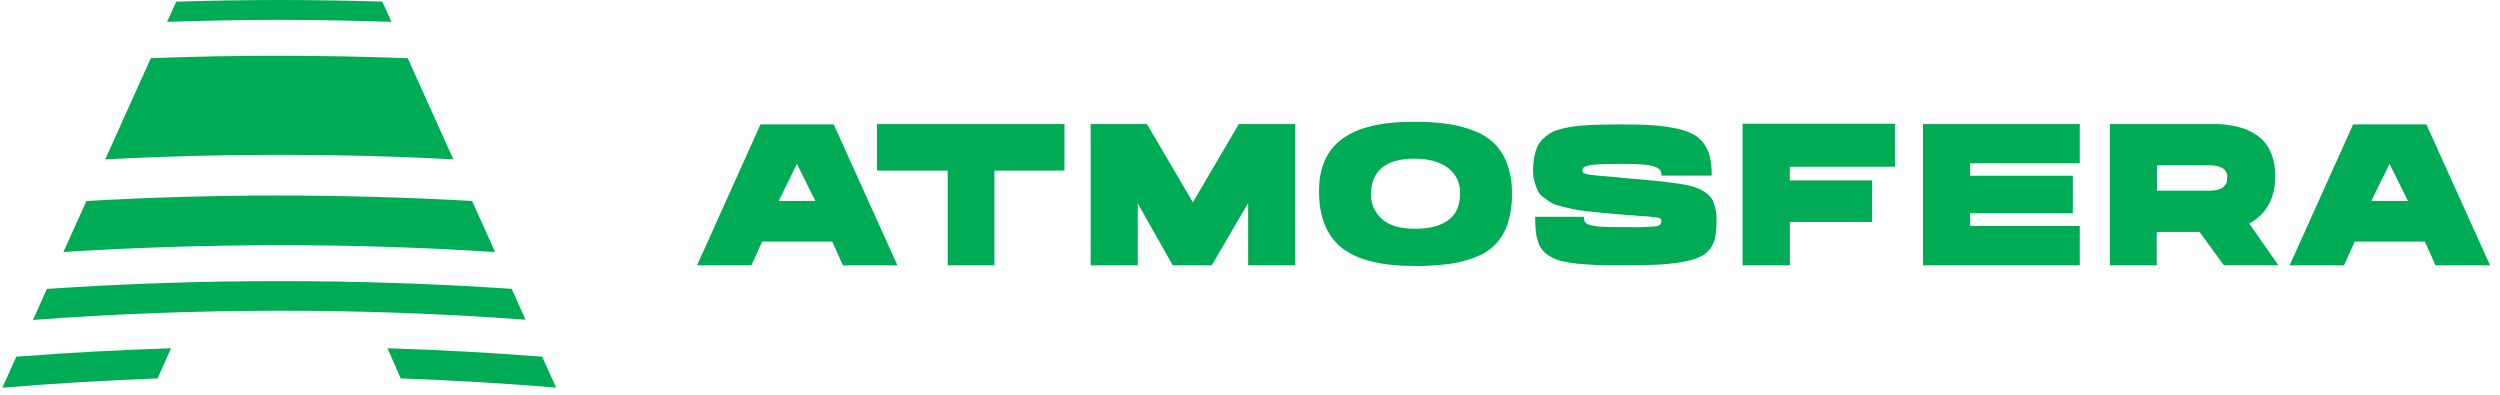 <svg width="152" height="24" viewBox="0 0 152 24" fill="none" xmlns="http://www.w3.org/2000/svg">
<g clip-path="url(#clip0_4132_8282)">
<path fill-rule="evenodd" clip-rule="evenodd" d="M28.703 12.219L30.1 15.322C25.803 15.045 21.439 14.906 17.008 14.906C12.55 14.911 8.166 15.049 3.854 15.322L5.253 12.223C9.154 11.997 13.072 11.885 17.008 11.889C20.944 11.891 24.842 12.002 28.703 12.219ZM23.243 0.098L23.8 1.33C21.552 1.255 19.309 1.208 17.009 1.208C14.708 1.208 12.427 1.255 10.159 1.33L10.715 0.1C12.823 0.034 14.921 0.001 17.009 0.001C19.097 0.001 21.175 0.034 23.243 0.098ZM24.789 3.537L27.561 9.684C24.097 9.503 20.58 9.413 17.009 9.413C13.438 9.413 9.901 9.505 6.397 9.689L9.169 3.537C11.787 3.436 14.401 3.388 17.009 3.391C19.617 3.394 22.211 3.442 24.789 3.537ZM23.558 21.173C26.727 21.273 29.863 21.443 32.965 21.688L33.812 23.568C30.703 23.308 27.553 23.121 24.366 23.008L23.558 21.173ZM17.009 17.091C21.769 17.091 26.468 17.248 31.11 17.562L31.954 19.438C27.061 19.074 22.079 18.892 17.009 18.892C11.92 18.896 6.919 19.084 2.005 19.453L2.849 17.567C7.529 17.249 12.249 17.091 17.009 17.091ZM9.58 23.009C6.394 23.126 3.248 23.314 0.143 23.573L0.992 21.688C4.105 21.445 7.241 21.274 10.397 21.175L9.58 23.009ZM54.564 16.134L50.691 7.563H46.238L42.379 16.134H45.687L46.339 14.689H50.599L51.25 16.134H54.564ZM49.572 12.216H47.347L48.451 9.962L49.572 12.216ZM64.72 7.544H53.321V10.373H57.619V16.134H60.46V10.373H64.72V7.544ZM71.305 16.134H73.673L75.888 12.339V16.134H78.75V7.544H75.318L72.527 12.301L69.734 7.544H66.311V16.134H69.175V12.362L71.305 16.134ZM87.996 7.532C87.312 7.44 86.622 7.397 85.932 7.403C84.001 7.403 82.563 7.748 81.616 8.438C80.67 9.127 80.196 10.191 80.196 11.627C80.196 13.18 80.657 14.325 81.578 15.064C82.5 15.803 83.978 16.171 86.014 16.171C86.732 16.178 87.451 16.134 88.164 16.038C88.733 15.961 89.29 15.81 89.821 15.589C90.271 15.409 90.676 15.127 91.004 14.77C91.316 14.406 91.549 13.984 91.691 13.527C91.862 12.963 91.941 12.376 91.927 11.787C91.94 11.187 91.848 10.589 91.655 10.02C91.497 9.552 91.239 9.126 90.9 8.768C90.545 8.417 90.12 8.143 89.653 7.966C89.12 7.755 88.563 7.609 87.996 7.532ZM88.059 13.383C87.584 13.734 86.911 13.909 86.041 13.909C85.158 13.909 84.487 13.725 84.036 13.326C83.585 12.94 83.335 12.369 83.359 11.778C83.353 11.473 83.408 11.169 83.52 10.884C83.624 10.624 83.791 10.393 84.004 10.211C84.247 10.01 84.531 9.865 84.835 9.786C85.217 9.688 85.609 9.642 86.003 9.647C86.836 9.647 87.52 9.828 88.019 10.194C88.522 10.561 88.804 11.157 88.77 11.778C88.77 12.497 88.533 13.03 88.059 13.383ZM100.49 7.617C99.942 7.58 99.282 7.563 98.51 7.563C98.053 7.563 97.668 7.57 97.334 7.578C97 7.584 96.666 7.599 96.32 7.625C95.975 7.65 95.689 7.683 95.452 7.723C95.212 7.764 94.975 7.82 94.741 7.891C94.538 7.944 94.345 8.032 94.171 8.148C94.018 8.252 93.878 8.373 93.752 8.508C93.621 8.646 93.517 8.805 93.445 8.98C93.366 9.178 93.308 9.384 93.272 9.593C93.229 9.847 93.208 10.105 93.21 10.363C93.209 10.585 93.235 10.805 93.29 11.019C93.337 11.202 93.398 11.38 93.475 11.551C93.55 11.719 93.666 11.863 93.811 11.974C93.973 12.097 94.119 12.202 94.254 12.292C94.443 12.402 94.65 12.482 94.865 12.528C95.134 12.598 95.364 12.655 95.563 12.699C95.761 12.745 96.05 12.793 96.432 12.836C96.812 12.879 97.133 12.912 97.39 12.937C97.648 12.964 98.029 12.996 98.503 13.037C98.808 13.062 99.187 13.091 99.646 13.124C100.033 13.14 100.42 13.176 100.803 13.232C100.943 13.266 101.011 13.337 101.011 13.44C101.011 13.619 100.912 13.724 100.709 13.758C100.143 13.806 99.575 13.824 99.007 13.81H98.711C98.148 13.81 97.711 13.8 97.402 13.784C97.163 13.777 96.924 13.744 96.692 13.685C96.565 13.666 96.449 13.6 96.367 13.501C96.316 13.403 96.293 13.294 96.299 13.182H93.338C93.338 13.511 93.349 13.794 93.373 14.029C93.396 14.258 93.445 14.484 93.52 14.7C93.633 15.088 93.9 15.411 94.259 15.596C94.467 15.715 94.69 15.806 94.921 15.868C95.227 15.942 95.539 15.994 95.852 16.026C96.191 16.062 96.556 16.083 96.943 16.104C96.981 16.106 97.019 16.108 97.057 16.11C97.485 16.134 97.996 16.134 98.585 16.134C99.447 16.134 100.167 16.122 100.745 16.092C101.262 16.07 101.778 16.015 102.288 15.927C102.652 15.87 103.007 15.769 103.346 15.627C103.588 15.519 103.801 15.353 103.963 15.144C104.122 14.935 104.232 14.694 104.283 14.437C104.343 14.118 104.37 13.794 104.364 13.47C104.386 13.035 104.311 12.601 104.143 12.198C103.921 11.764 103.429 11.458 102.667 11.278C102.084 11.135 100.711 10.978 98.545 10.806C98.536 10.799 98.523 10.794 98.51 10.795C97.418 10.705 96.763 10.645 96.547 10.607C96.332 10.569 96.211 10.498 96.211 10.393C96.202 10.287 96.254 10.187 96.346 10.135C96.552 10.06 96.767 10.018 96.986 10.01C97.321 9.978 97.855 9.963 98.583 9.963C99.133 9.963 99.578 9.977 99.911 10.006C100.164 10.016 100.412 10.066 100.65 10.152C100.768 10.194 100.873 10.269 100.952 10.366C101.001 10.461 101.024 10.568 101.018 10.675H104.07C104.077 10.306 104.043 9.938 103.97 9.576C103.908 9.285 103.788 9.008 103.618 8.763C103.455 8.521 103.237 8.322 102.981 8.18C102.656 8.014 102.31 7.893 101.952 7.82C101.471 7.714 100.982 7.646 100.49 7.617ZM115.212 7.525H105.949V16.134H108.825V13.492H113.825V10.969H108.821V10.137H115.212V7.525ZM126.448 7.544H116.918V16.134H126.448V13.737H119.783V12.966H126.029V10.684H119.783V9.925H126.448V7.544ZM134.623 7.544H128.277L128.278 7.545V16.134H131.13V14.101H133.735L135.209 16.124H138.523L136.752 13.591C137.809 13.012 138.337 12.044 138.337 10.687C138.343 10.302 138.287 9.918 138.172 9.551C138.08 9.253 137.938 8.973 137.753 8.723C137.58 8.508 137.371 8.323 137.138 8.176C136.922 8.03 136.689 7.911 136.444 7.823C136.207 7.739 135.965 7.677 135.717 7.636C135.452 7.591 135.252 7.568 135.097 7.556C134.943 7.544 134.787 7.544 134.623 7.544ZM135.421 10.783C135.421 11.322 135.066 11.592 134.354 11.592H131.144V10.048H134.305C135.049 10.048 135.421 10.293 135.421 10.783ZM151.396 16.134L147.522 7.563H143.071L139.211 16.134H142.515L143.169 14.689H147.429L148.083 16.134H151.396ZM146.402 12.216H144.177L145.285 9.962L146.402 12.216Z" fill="#00AB55"/>
</g>
<defs>
<clipPath id="clip0_4132_8282">
<rect width="151.714" height="24" fill="white" transform="translate(0.143 0.001)"/>
</clipPath>
</defs>
</svg>
